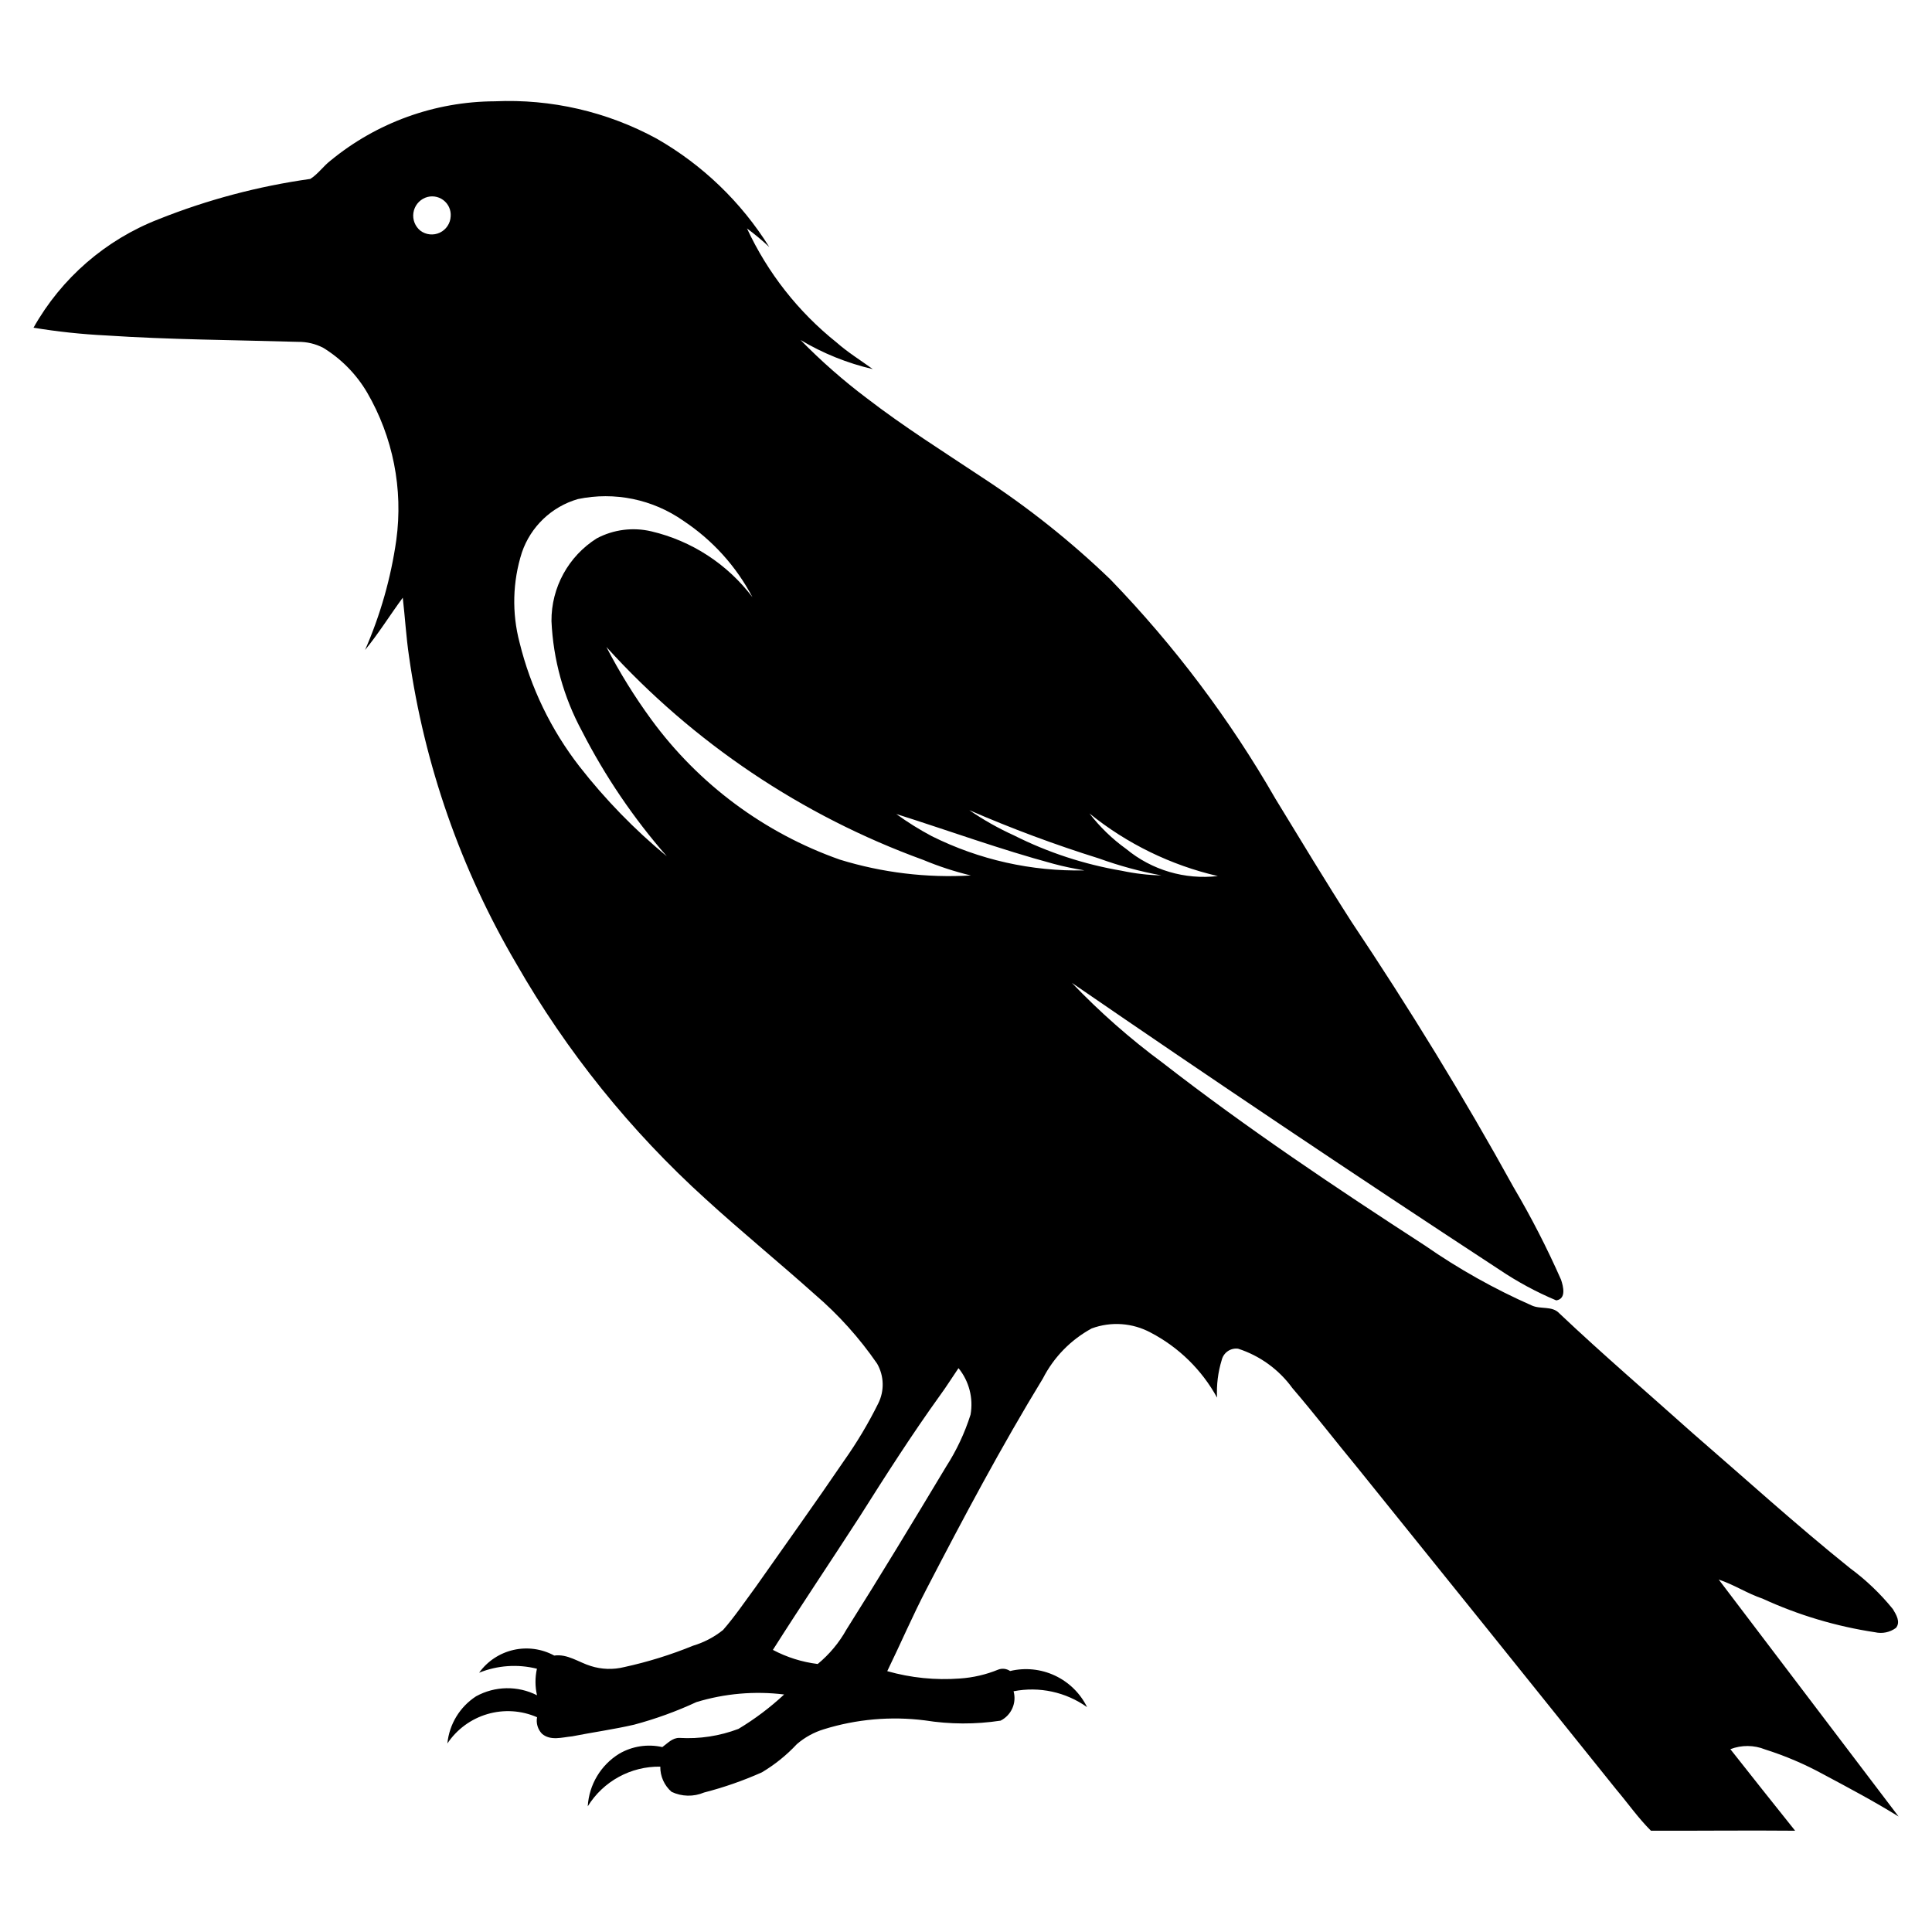 <?xml version="1.0" encoding="UTF-8"?>
<svg width="1200pt" height="1200pt" version="1.1" viewBox="0 0 1200 1200" xmlns="http://www.w3.org/2000/svg">
 <path d="m1096.3 1086.6c12.535 3.965 24.656 9.141 36.188 15.449 15.762 8.414 31.555 16.797 46.754 26.219-37.254-49.027-74.48-98.078-111.68-147.15 9.434 3.094 17.805 8.695 27.254 11.852 22.164 10.191 45.656 17.211 69.781 20.848 4.539 1.047 9.305 0.055 13.047-2.715 2.984-3.703 0.078-8.289-1.93-11.648-7.738-9.559-16.664-18.09-26.566-25.387-33.52-26.91-65.324-55.828-97.836-83.945-27.645-24.758-55.875-48.902-82.828-74.43-4.41-4.758-11.648-2.293-17.113-4.852-23.223-10.242-45.406-22.691-66.25-37.176-55.605-36.031-110.73-72.953-163.07-113.61-20.164-14.891-39.004-31.488-56.312-49.609 87.883 60.426 176.45 119.85 265.71 178.27h-0.004c11.078 7.453 22.855 13.809 35.168 18.98 6.359-0.926 4.41-8.648 2.969-12.891h-0.004c-8.68-19.668-18.508-38.805-29.434-57.32-31.086-56.391-64.836-111.28-100.6-164.79-16.219-25.246-31.695-50.961-47.332-76.551-28.422-49.457-62.852-95.211-102.5-136.22-24.484-23.578-51.141-44.793-79.609-63.363-24.113-16.043-48.684-31.477-71.652-49.168-14.637-11.012-28.418-23.121-41.223-36.219 13.926 8.32 29.062 14.422 44.867 18.086-7.535-5.481-15.496-10.379-22.48-16.547-23.777-18.984-42.824-43.227-55.641-70.82 4.832 3.578 9.449 7.43 13.832 11.539-17.391-27.883-41.43-51.02-69.957-67.332-30.762-16.738-65.516-24.75-100.5-23.176-37.27 0.16-73.34 13.188-102.11 36.879-4.457 3.453-7.738 8.352-12.512 11.336-32.254 4.523-63.848 12.91-94.102 24.977-32.965 12.777-60.469 36.613-77.805 67.43 14.879 2.453 29.887 4.059 44.949 4.801 39.719 2.637 79.531 2.824 119.3 3.988 5.465-0.082 10.863 1.188 15.715 3.707 11.223 6.887 20.578 16.422 27.254 27.77 16.07 27.672 22.449 59.918 18.117 91.621-3.34 23.539-9.871 46.512-19.406 68.293 8.461-10.328 15.512-21.742 23.422-32.48 1.398 12.121 2.09 24.332 3.879 36.422 9.527 67.387 32.176 132.26 66.66 190.93 31.277 54.637 70.996 103.98 117.68 146.22 22.137 20.203 45.355 39.168 67.695 59.141h-0.004c14.723 12.617 27.742 27.09 38.73 43.062 4.356 7.621 4.598 16.922 0.645 24.758-6.133 12.375-13.227 24.254-21.211 35.527-17.945 26.406-36.578 52.324-54.914 78.449-6.641 8.98-12.891 18.273-20.234 26.672h-0.004c-5.516 4.414-11.832 7.723-18.602 9.75-13.844 5.656-28.152 10.102-42.766 13.281-6.863 1.707-14.062 1.473-20.801-0.672-7.551-2.324-14.395-7.629-22.668-6.484-7.742-4.211-16.754-5.449-25.344-3.488-8.59 1.965-16.168 6.992-21.316 14.148 11.406-4.602 23.977-5.469 35.906-2.481-1.211 5.43-1.195 11.059 0.047 16.484-11.965-6.07-26.16-5.82-37.898 0.672-10.062 6.551-16.602 17.316-17.77 29.266 5.894-8.82 14.707-15.285 24.891-18.262 10.18-2.981 21.086-2.285 30.809 1.965-0.699 3.715 0.441 7.539 3.062 10.266 5.289 4.57 12.559 2.184 18.746 1.602 12.777-2.512 25.699-4.301 38.398-7.223v0.004c13.309-3.555 26.281-8.254 38.777-14.051 17.633-5.363 36.195-6.973 54.492-4.727-8.691 8.086-18.199 15.25-28.371 21.367-11.688 4.441-24.188 6.352-36.672 5.606-4.379-0.125-7.363 3.375-10.629 5.699-9.109-2.051-18.656-0.59-26.734 4.098-11.473 7.043-18.781 19.246-19.578 32.684 9.641-15.566 26.75-24.918 45.055-24.633-0.082 5.996 2.481 11.719 7.004 15.652 6.352 3.012 13.684 3.168 20.156 0.426 12.305-3.164 24.32-7.356 35.922-12.527 8.043-4.789 15.371-10.695 21.758-17.539 4.891-4.219 10.613-7.371 16.797-9.246 20.246-6.281 41.598-8.16 62.625-5.508 15.598 2.496 31.484 2.555 47.098 0.172 3.254-1.633 5.836-4.348 7.309-7.676 1.473-3.328 1.742-7.062 0.762-10.566 15.93-3.125 32.445 0.438 45.668 9.859-4.242-8.613-11.285-15.523-19.977-19.602s-18.508-5.078-27.844-2.836c-2.164-1.484-4.922-1.812-7.375-0.879-7.598 3.117-15.645 4.981-23.832 5.527-15.188 1.141-30.457-0.406-45.105-4.566 8.273-16.988 15.73-34.383 24.461-51.148 22.922-44.195 46.312-88.184 72.23-130.68 6.738-13.16 17.293-23.98 30.281-31.039 12.039-4.441 25.402-3.492 36.691 2.606 17.402 9.098 31.727 23.133 41.18 40.348-0.395-7.891 0.59-15.793 2.902-23.344 1.102-4.59 5.477-7.621 10.156-7.035 13.578 4.379 25.402 12.969 33.77 24.523 13.801 16.09 26.75 32.906 40.254 49.25 53.738 66.629 107.39 133.33 160.95 200.1 7.176 8.477 13.594 17.691 21.461 25.527 29.844 0.094 59.719-0.281 89.562 0-13.469-16.828-26.875-33.711-40.223-50.645v-0.004c6.941-2.672 14.641-2.617 21.539 0.156zm-816.38-952.16c-0.215 4.34-2.801 8.207-6.727 10.062-3.93 1.855-8.559 1.398-12.047-1.191-3.324-2.664-4.988-6.891-4.375-11.105 0.613-4.215 3.41-7.793 7.356-9.398 3.707-1.492 7.926-0.957 11.141 1.41 3.219 2.371 4.981 6.238 4.656 10.223zm476.49 409.7c-20.457 2.375-41-3.695-56.879-16.816-8.656-6.203-16.359-13.648-22.855-22.086 23.289 18.84 50.555 32.141 79.734 38.902zm-73.785-10.926v-0.004c12.598 4.551 25.547 8.07 38.715 10.52-8.27-0.191-16.5-1.16-24.586-2.887-23.301-3.945-45.879-11.355-66.988-21.98-9.68-4.391-18.949-9.629-27.711-15.652 26.305 11.43 53.199 21.445 80.57 30zm-322.73-57.18c-17.645-22.75-30.312-48.961-37.176-76.926-4.848-18.402-4.352-37.805 1.43-55.934 5.481-16.078 18.461-28.465 34.773-33.188 22.789-4.769 46.531 0.125 65.578 13.516 18.047 11.949 32.789 28.262 42.859 47.426-15.52-20.535-37.727-35.004-62.781-40.895-11.445-2.703-23.484-1.164-33.879 4.332-17.652 11.098-28.305 30.535-28.168 51.383 1.062 23.938 7.543 47.316 18.949 68.387 14.316 27.965 32.008 54.062 52.688 77.711-20.059-16.582-38.258-35.297-54.273-55.812zm161.8 57.914c-46.934-16.531-87.77-46.871-117.15-87.035-10.445-14.285-19.777-29.355-27.91-45.074 53.879 59.449 121.45 104.86 196.85 132.28 9.578 3.996 19.457 7.227 29.547 9.656-27.484 1.598-55.027-1.73-81.34-9.828zm81.133 344.72c-3.602 11.371-8.695 22.215-15.148 32.25-20.379 33.926-40.848 67.836-61.98 101.3-4.555 8.152-10.594 15.383-17.805 21.32-9.734-1.199-19.168-4.168-27.832-8.762 17.629-27.805 36.031-55.105 53.895-82.766 16.172-25.59 32.48-51.117 50.176-75.688 3.941-5.387 7.441-11.051 11.211-16.547h-0.004c6.578 8.082 9.312 18.629 7.488 28.887zm-24.098-359.32c-7.66-4.059-15.027-8.652-22.039-13.754 32.574 10.297 64.727 22.059 97.742 30.941 6.312 1.727 12.73 2.984 19.199 4.082-32.891 0.715-65.461-6.586-94.902-21.27z"/>
</svg>
